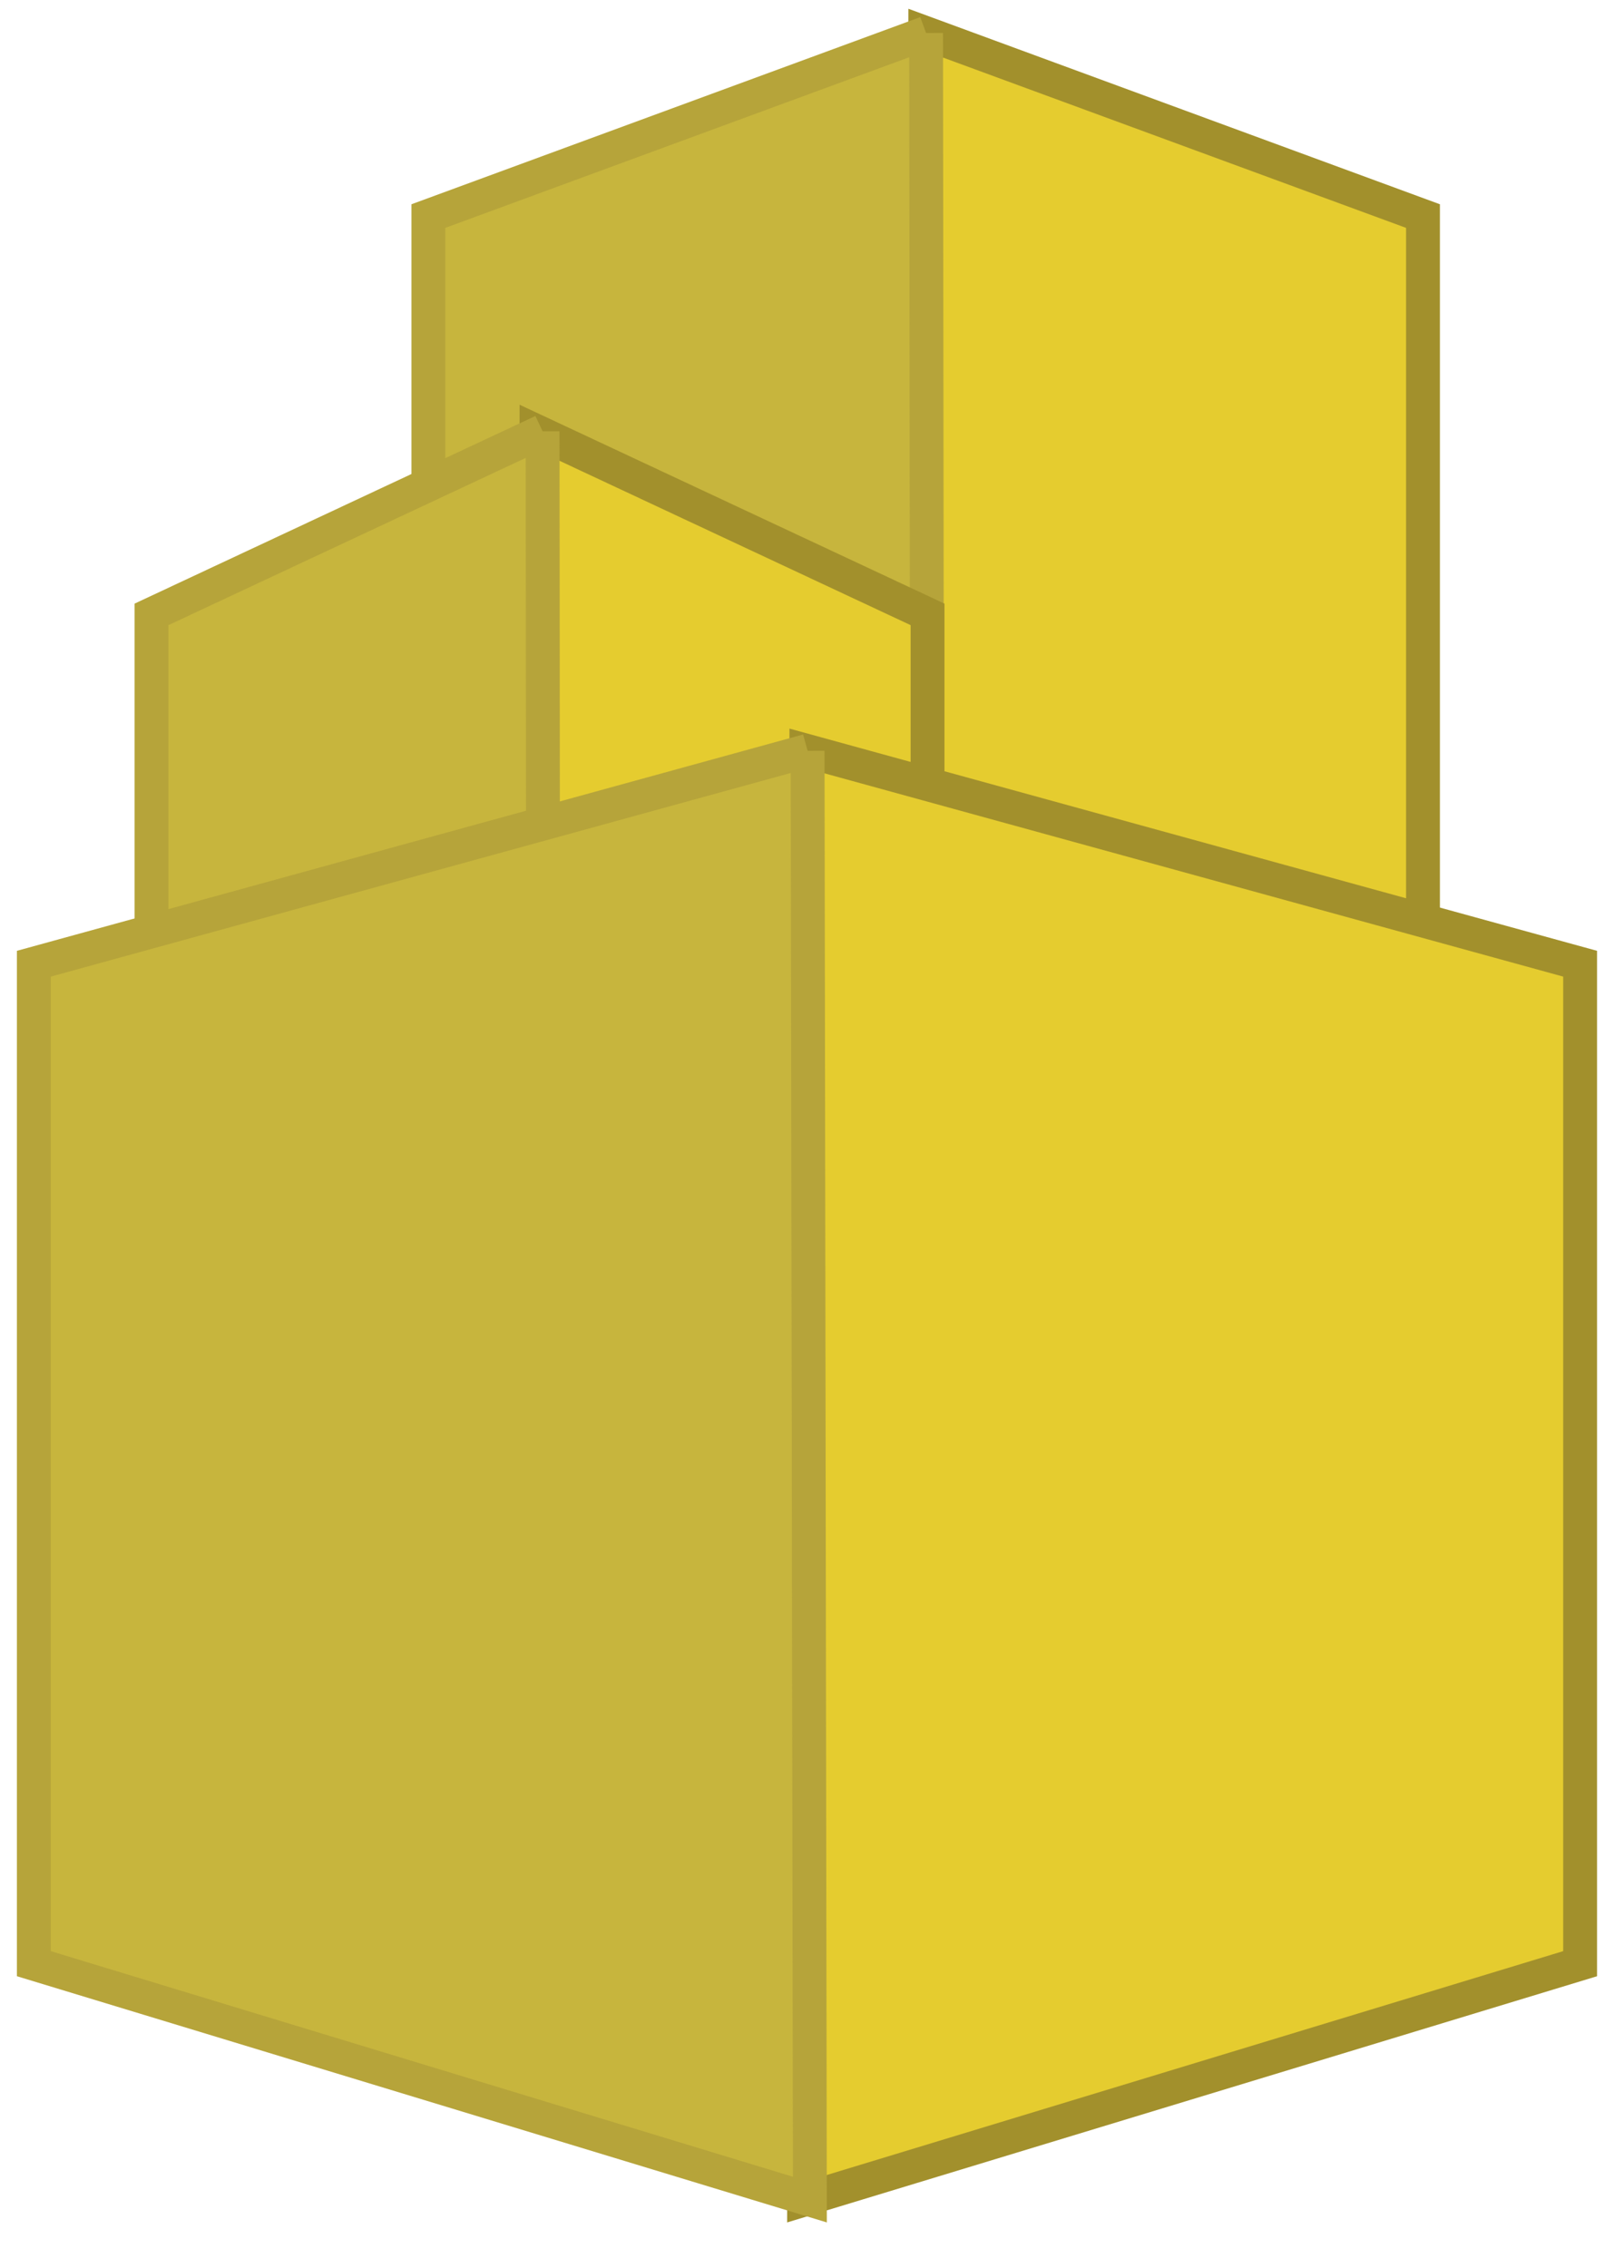 <svg width="48px" height="67px" viewBox="75 69 48 67" version="1.1" xmlns="http://www.w3.org/2000/svg" xmlns:xlink="http://www.w3.org/1999/xlink">
    <!-- Generator: Sketch 3.7.2 (28276) - http://www.bohemiancoding.com/sketch -->
    <desc>Created with Sketch.</desc>
    <defs></defs>
    <g id="Group-2" stroke="none" stroke-width="1" fill="none" fill-rule="evenodd" transform="translate(76, 69)">
        <polygon id="Path-3-Copy-3" stroke="#A2902C" fill="#E5CC2F" points="26.348 0.975 26.305 37.779 41.059 31.786 41.059 6.384"></polygon>
        <polyline id="Path-3-Copy-2" stroke="#B6A43A" fill="#C7B53D" points="26.372 0.975 26.415 37.779 11.661 31.786 11.661 6.384 26.372 0.975"></polyline>
        <polygon id="Path-3-Copy-5" stroke="#A2902C" fill="#E5CC2F" points="14.856 12.743 14.822 49.547 26.415 43.554 26.415 18.152"></polygon>
        <polyline id="Path-3-Copy-4" stroke="#B6A43A" fill="#C7B53D" points="15.037 12.743 15.071 49.547 3.478 43.554 3.478 18.152 15.037 12.743"></polyline>
        <polygon id="Path-3" stroke="#A2902C" fill="#E5CC2F" points="22.833 22.182 22.766 64.987 45.703 58.017 45.703 28.473"></polygon>
        <polyline id="Path-3-Copy" stroke="#B6A43A" fill="#C7B53D" points="22.87 22.182 22.937 64.987 0 58.017 4.2489195e-07 28.473 22.87 22.182"></polyline>
    </g>
</svg>
